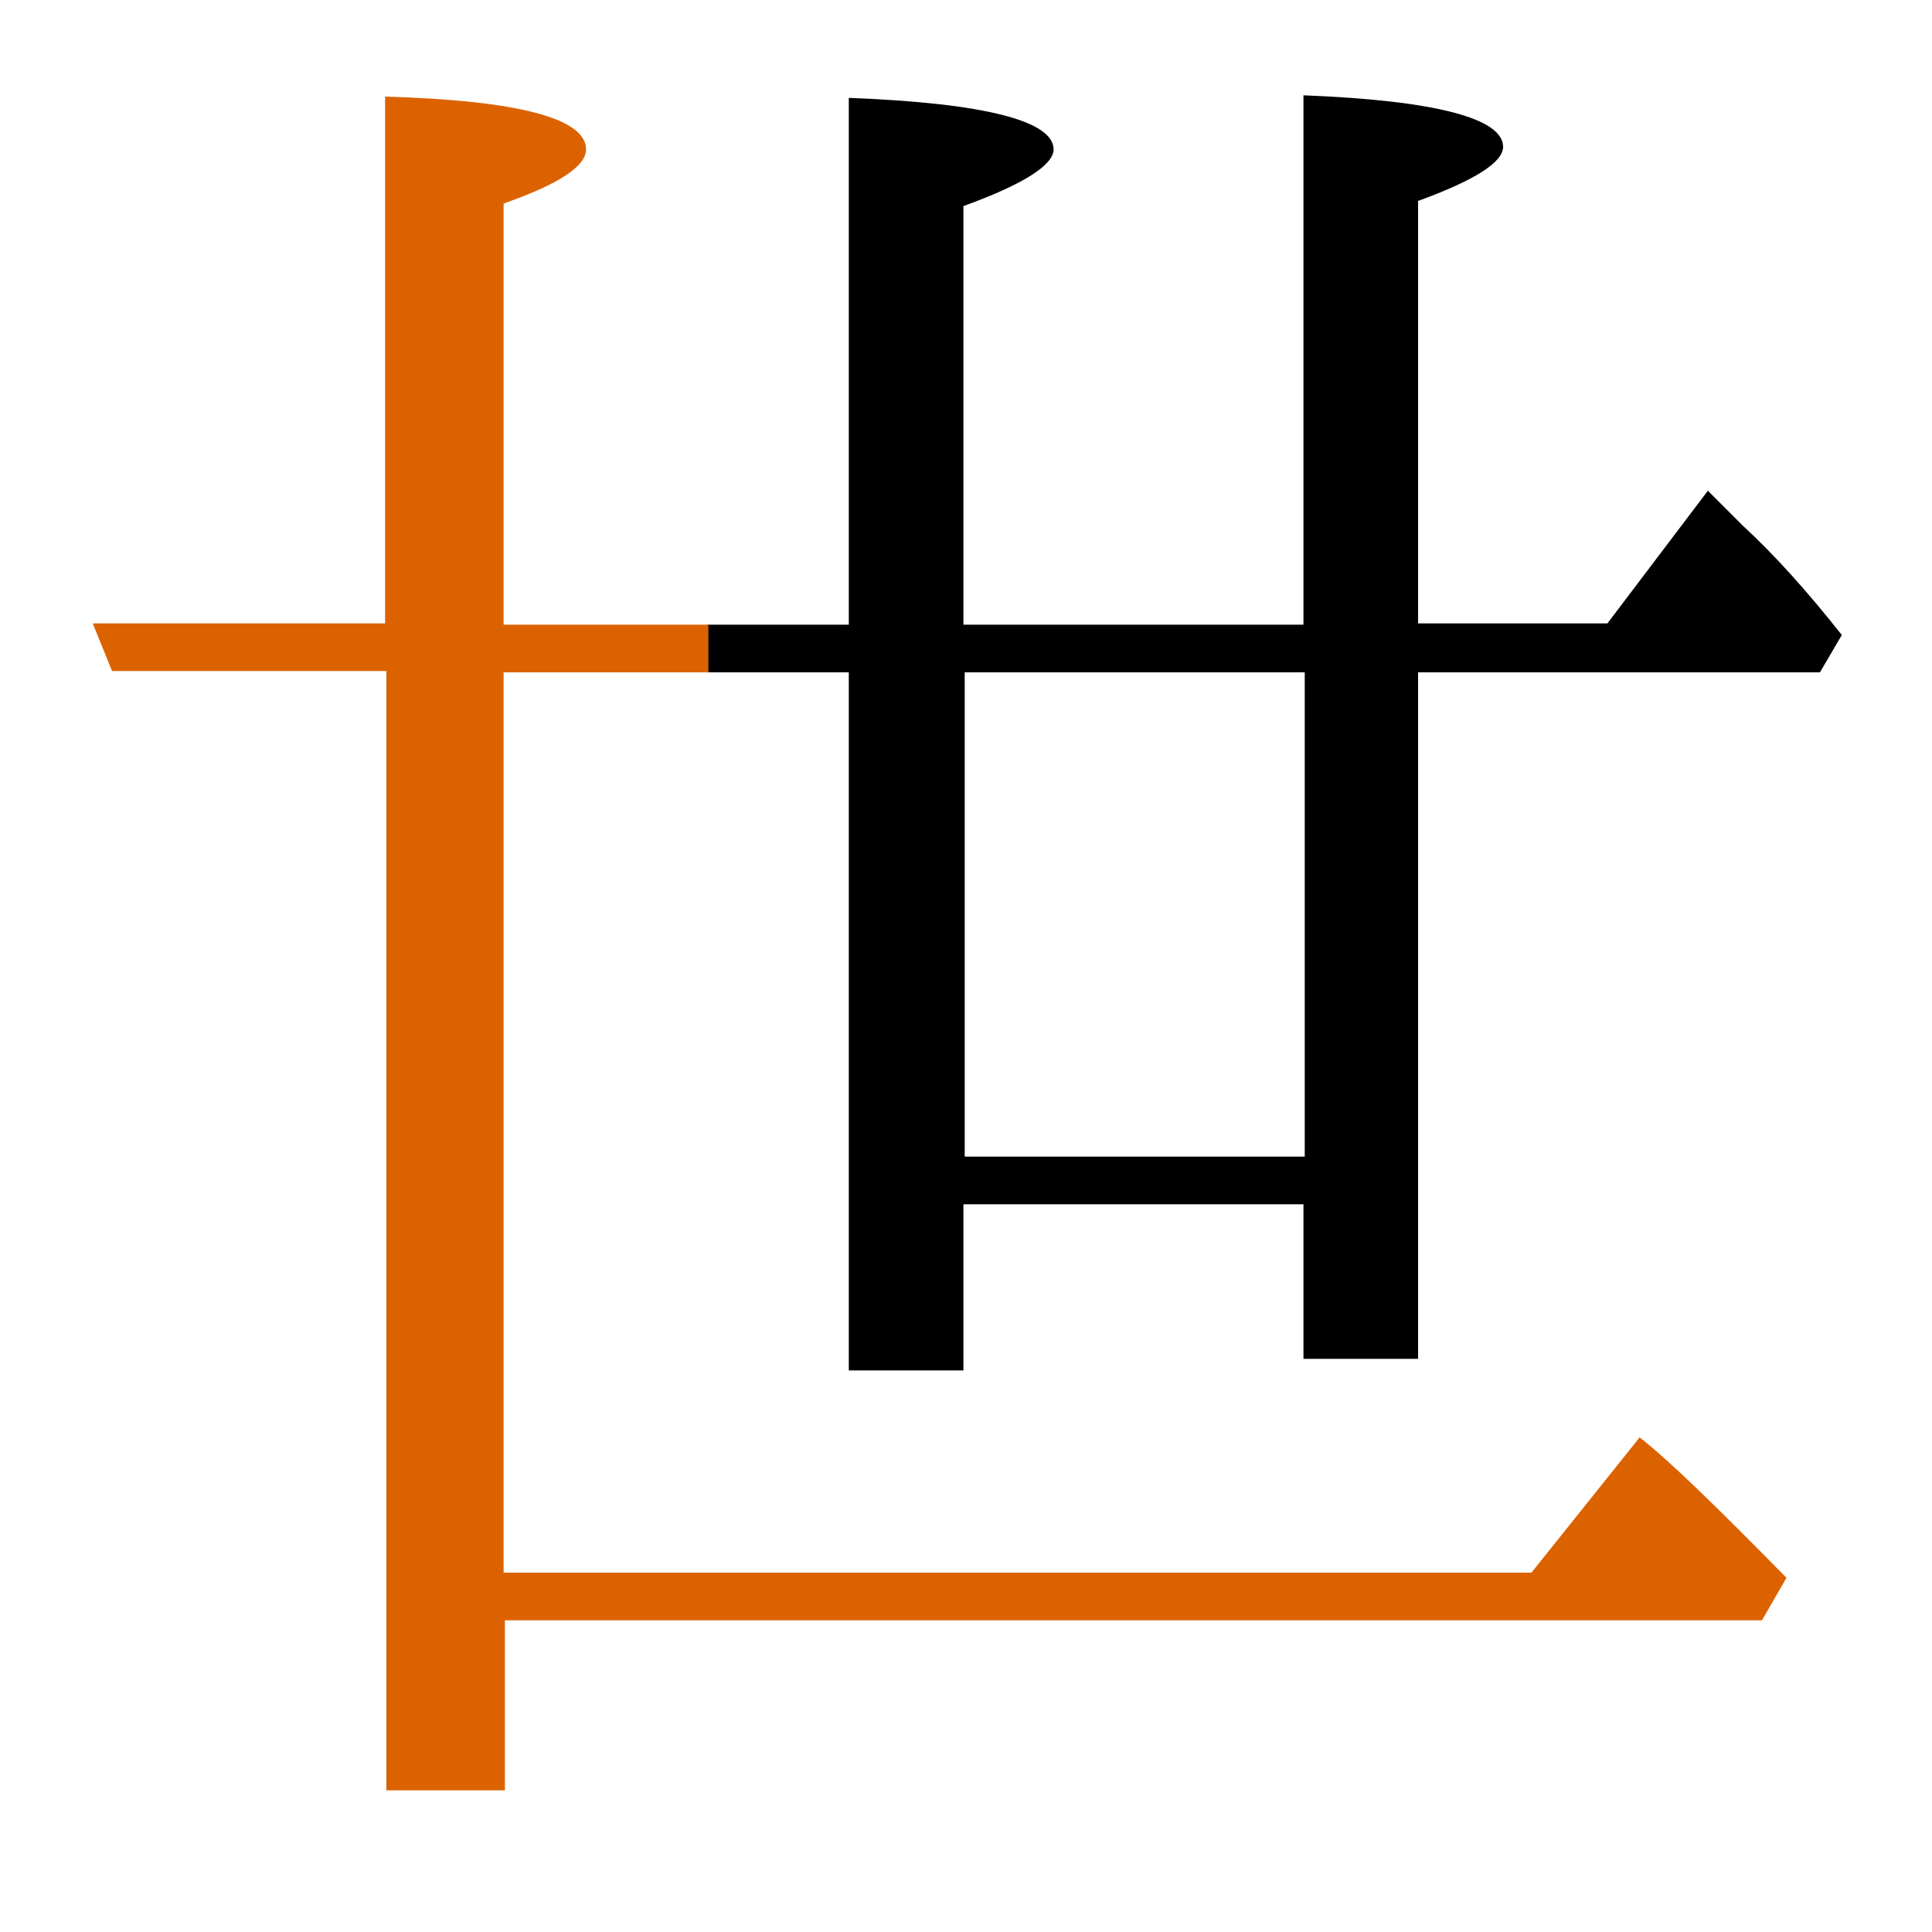 <?xml version="1.0" encoding="utf-8"?>
<!-- Generator: Adobe Illustrator 19.0.0, SVG Export Plug-In . SVG Version: 6.00 Build 0)  -->
<svg version="1.1" id="圖層_1" xmlns="http://www.w3.org/2000/svg" xmlns:xlink="http://www.w3.org/1999/xlink" x="0px" y="0px"
	 viewBox="45 -33.8 150 150" style="enable-background:new 45 -33.8 150 150;" xml:space="preserve">
<style type="text/css">
	.st0{enable-background:new    ;}
	.st1{fill:#DC6200;}
</style>
<g class="st0">
	<path d="M155.1,71.7V18.4h31.2l1.7-2.9c-2.7-3.4-5.2-6.2-7.7-8.5l-2.7-2.7l-7.8,10.3h-14.7v-32.8c4.4-1.6,6.6-3,6.6-4.2
		c0-2.2-5.2-3.6-15.5-4v41.1h-26.4v-32.5c4.7-1.7,7-3.2,7-4.4c0-2.2-5.3-3.6-15.9-4v40.9h-11v3.7h11v54.2h8.9V59.7h26.4v12H155.1z
		 M119.9,55.9V18.4h26.4v37.6H119.9z"/>
	<path class="st1" d="M84.1,14.6V-18c4.3-1.5,6.4-2.9,6.4-4.2c0-2.4-5.2-3.8-15.6-4.1v40.9H52.2l1.5,3.7H75v86.9h9.2V92h97.6
		l1.9-3.3c-5.4-5.5-9.2-9.2-11.4-10.9l-8.4,10.5H84.1V18.4H100v-3.7H84.1z"/>
</g>
</svg>
